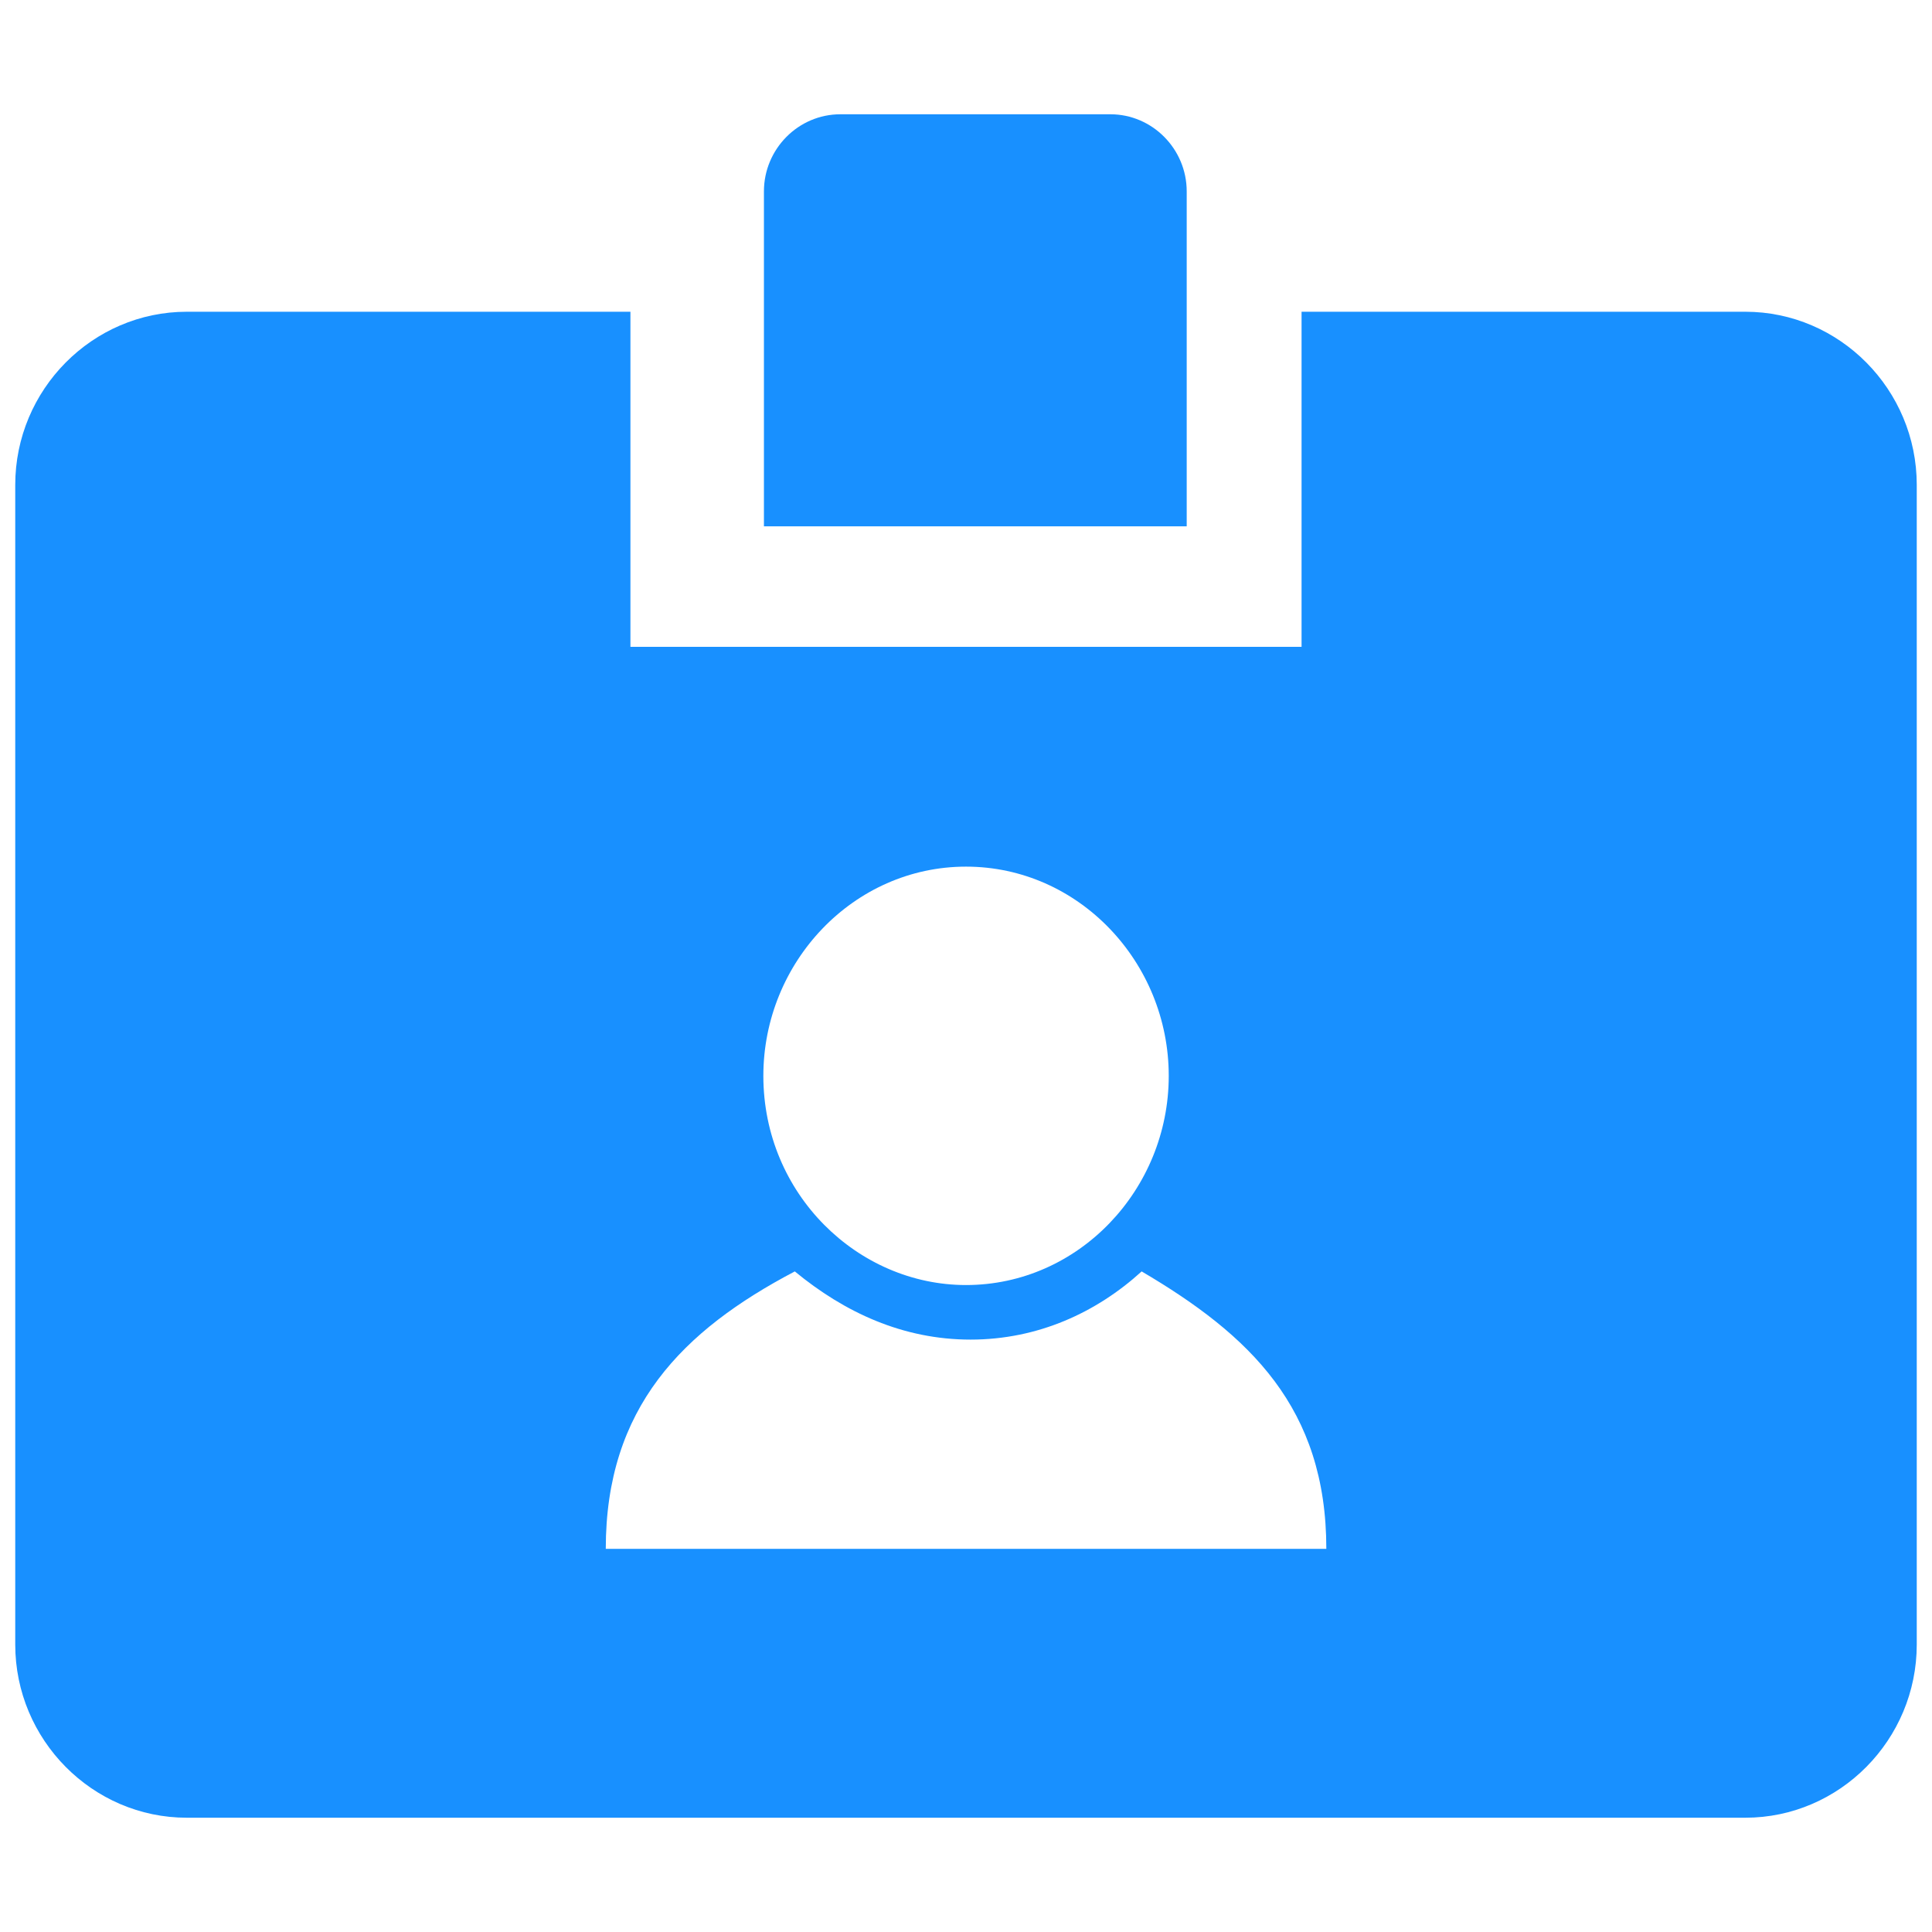 <?xml version="1.0" standalone="no"?><!DOCTYPE svg PUBLIC "-//W3C//DTD SVG 1.1//EN" "http://www.w3.org/Graphics/SVG/1.1/DTD/svg11.dtd"><svg class="icon" width="200px" height="200.00px" viewBox="0 0 1024 1024" version="1.1" xmlns="http://www.w3.org/2000/svg"><path fill="#1890ff" d="M99.012 165.23h235.129v177.594h355.716v-177.594h235.181c50.022 0 90.883 41.287 90.883 91.773v614.629c0 50.485-40.861 91.798-90.883 91.798H99.012c-50.021 0-90.933-41.313-90.933-91.798V257.003c0-50.486 40.912-91.773 90.933-91.773z m506.089 508.646c-23.828 21.696-54.911 36.141-90.676 36.141-35.83 0-66.862-14.445-93.159-36.141-59.644 31.334-100.196 72.311-100.196 147.037h381.91c-0.001-74.726-40.551-113.285-97.88-147.037z m-93.095 7.221c59.696 0 107.452-50.615 107.452-110.87 0-60.28-47.756-110.894-107.452-110.894-59.658 0-107.414 50.615-107.414 110.894 0 62.671 50.125 110.87 107.414 110.87z"  /><path fill="#1890ff" d="M445.401 60.57h143.128c22.231 0 40.449 18.397 40.449 40.871v177.517H404.901V101.441c0-22.475 18.218-40.871 40.5-40.871z"  /></svg>